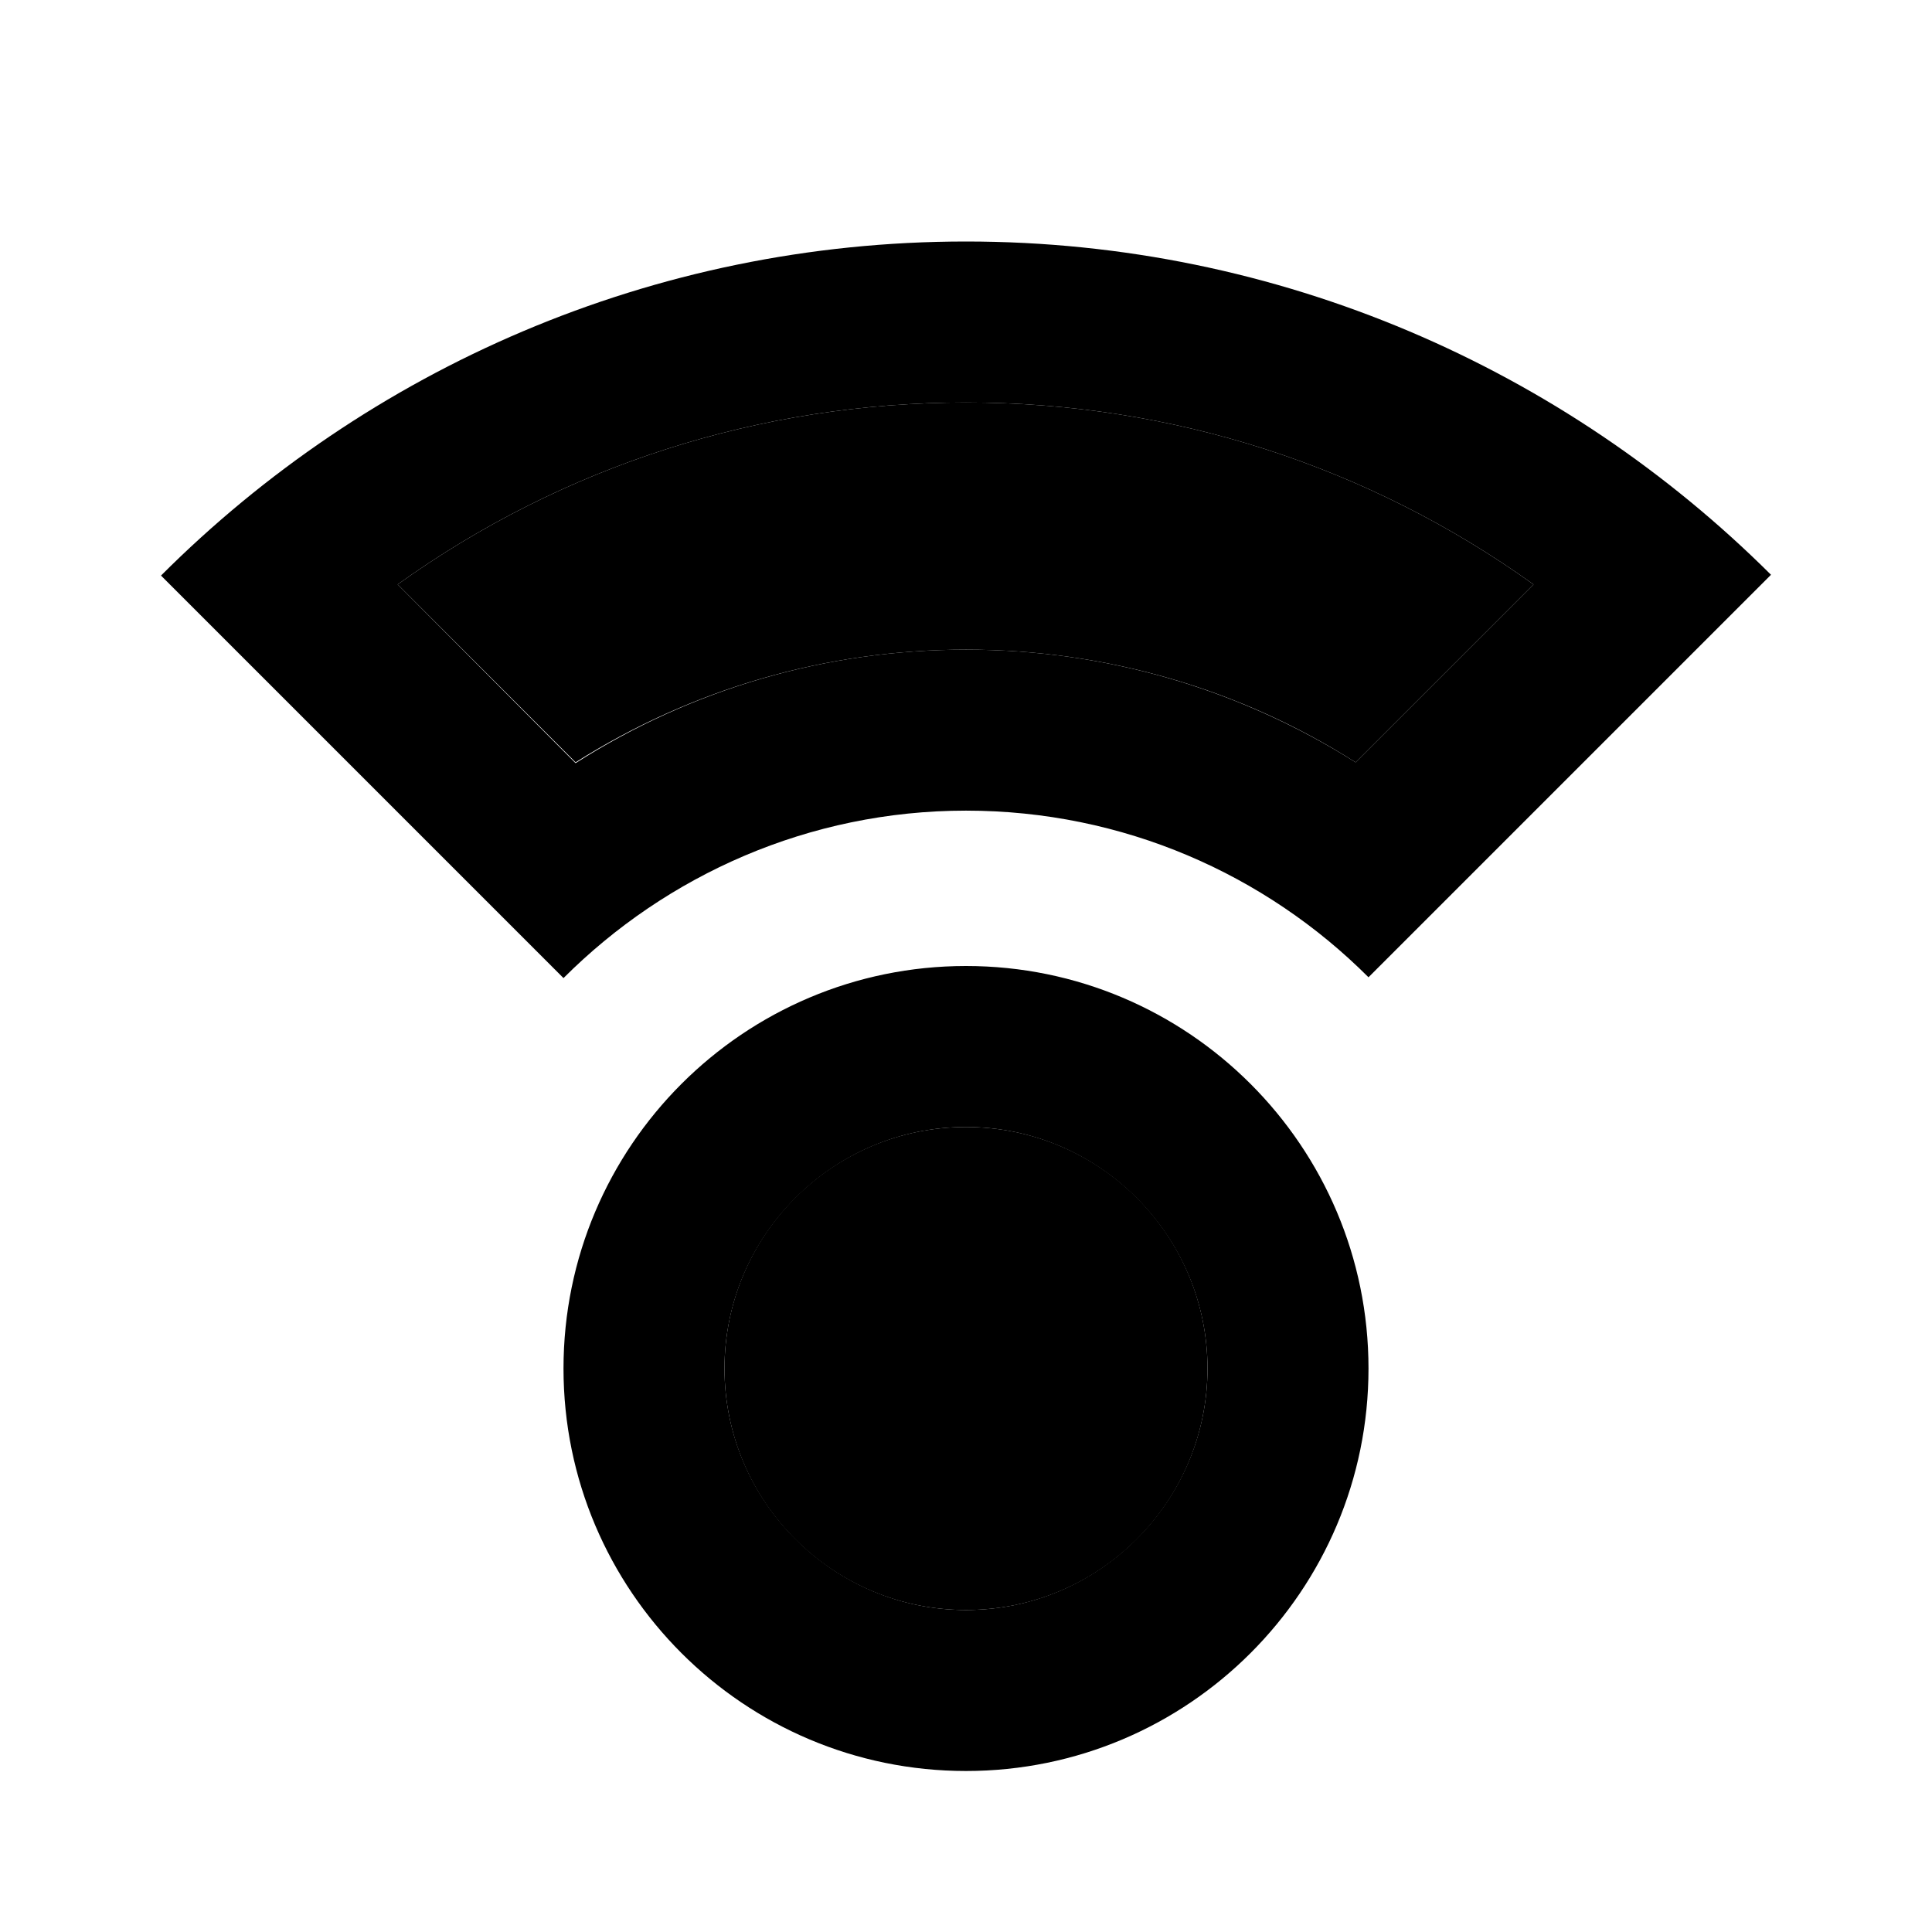 <svg xmlns="http://www.w3.org/2000/svg" height="1em" width="1em" fill="currentcolor" viewBox="0 0 24 24"><path d="M0 0h24v24H0V0z" fill="none"/><path d="M4.94 7.26l2.21 2.21c1.44-.91 3.11-1.4 4.85-1.4 1.74 0 3.41.49 4.84 1.4l2.21-2.21C17 5.79 14.56 5 12 5c-2.56 0-5.01.79-7.06 2.26z" opacity=".3"/><circle cx="12" cy="17" opacity=".3" r="3"/><path d="M17 17c0-2.76-2.24-5-5-5s-5 2.24-5 5 2.24 5 5 5 5-2.24 5-5zm-8 0c0-1.65 1.35-3 3-3s3 1.35 3 3-1.35 3-3 3-3-1.35-3-3zM2 7.15l5 5c1.28-1.28 3.05-2.08 5-2.08s3.72.79 5 2.07l5-5C19.44 4.59 15.9 3 12 3 8.1 3 4.56 4.59 2 7.15zm14.84 2.32c-1.44-.91-3.1-1.4-4.84-1.4-1.74 0-3.41.49-4.85 1.41L4.94 7.26C6.99 5.79 9.44 5 12 5c2.56 0 5 .79 7.05 2.26l-2.21 2.21z"/></svg>